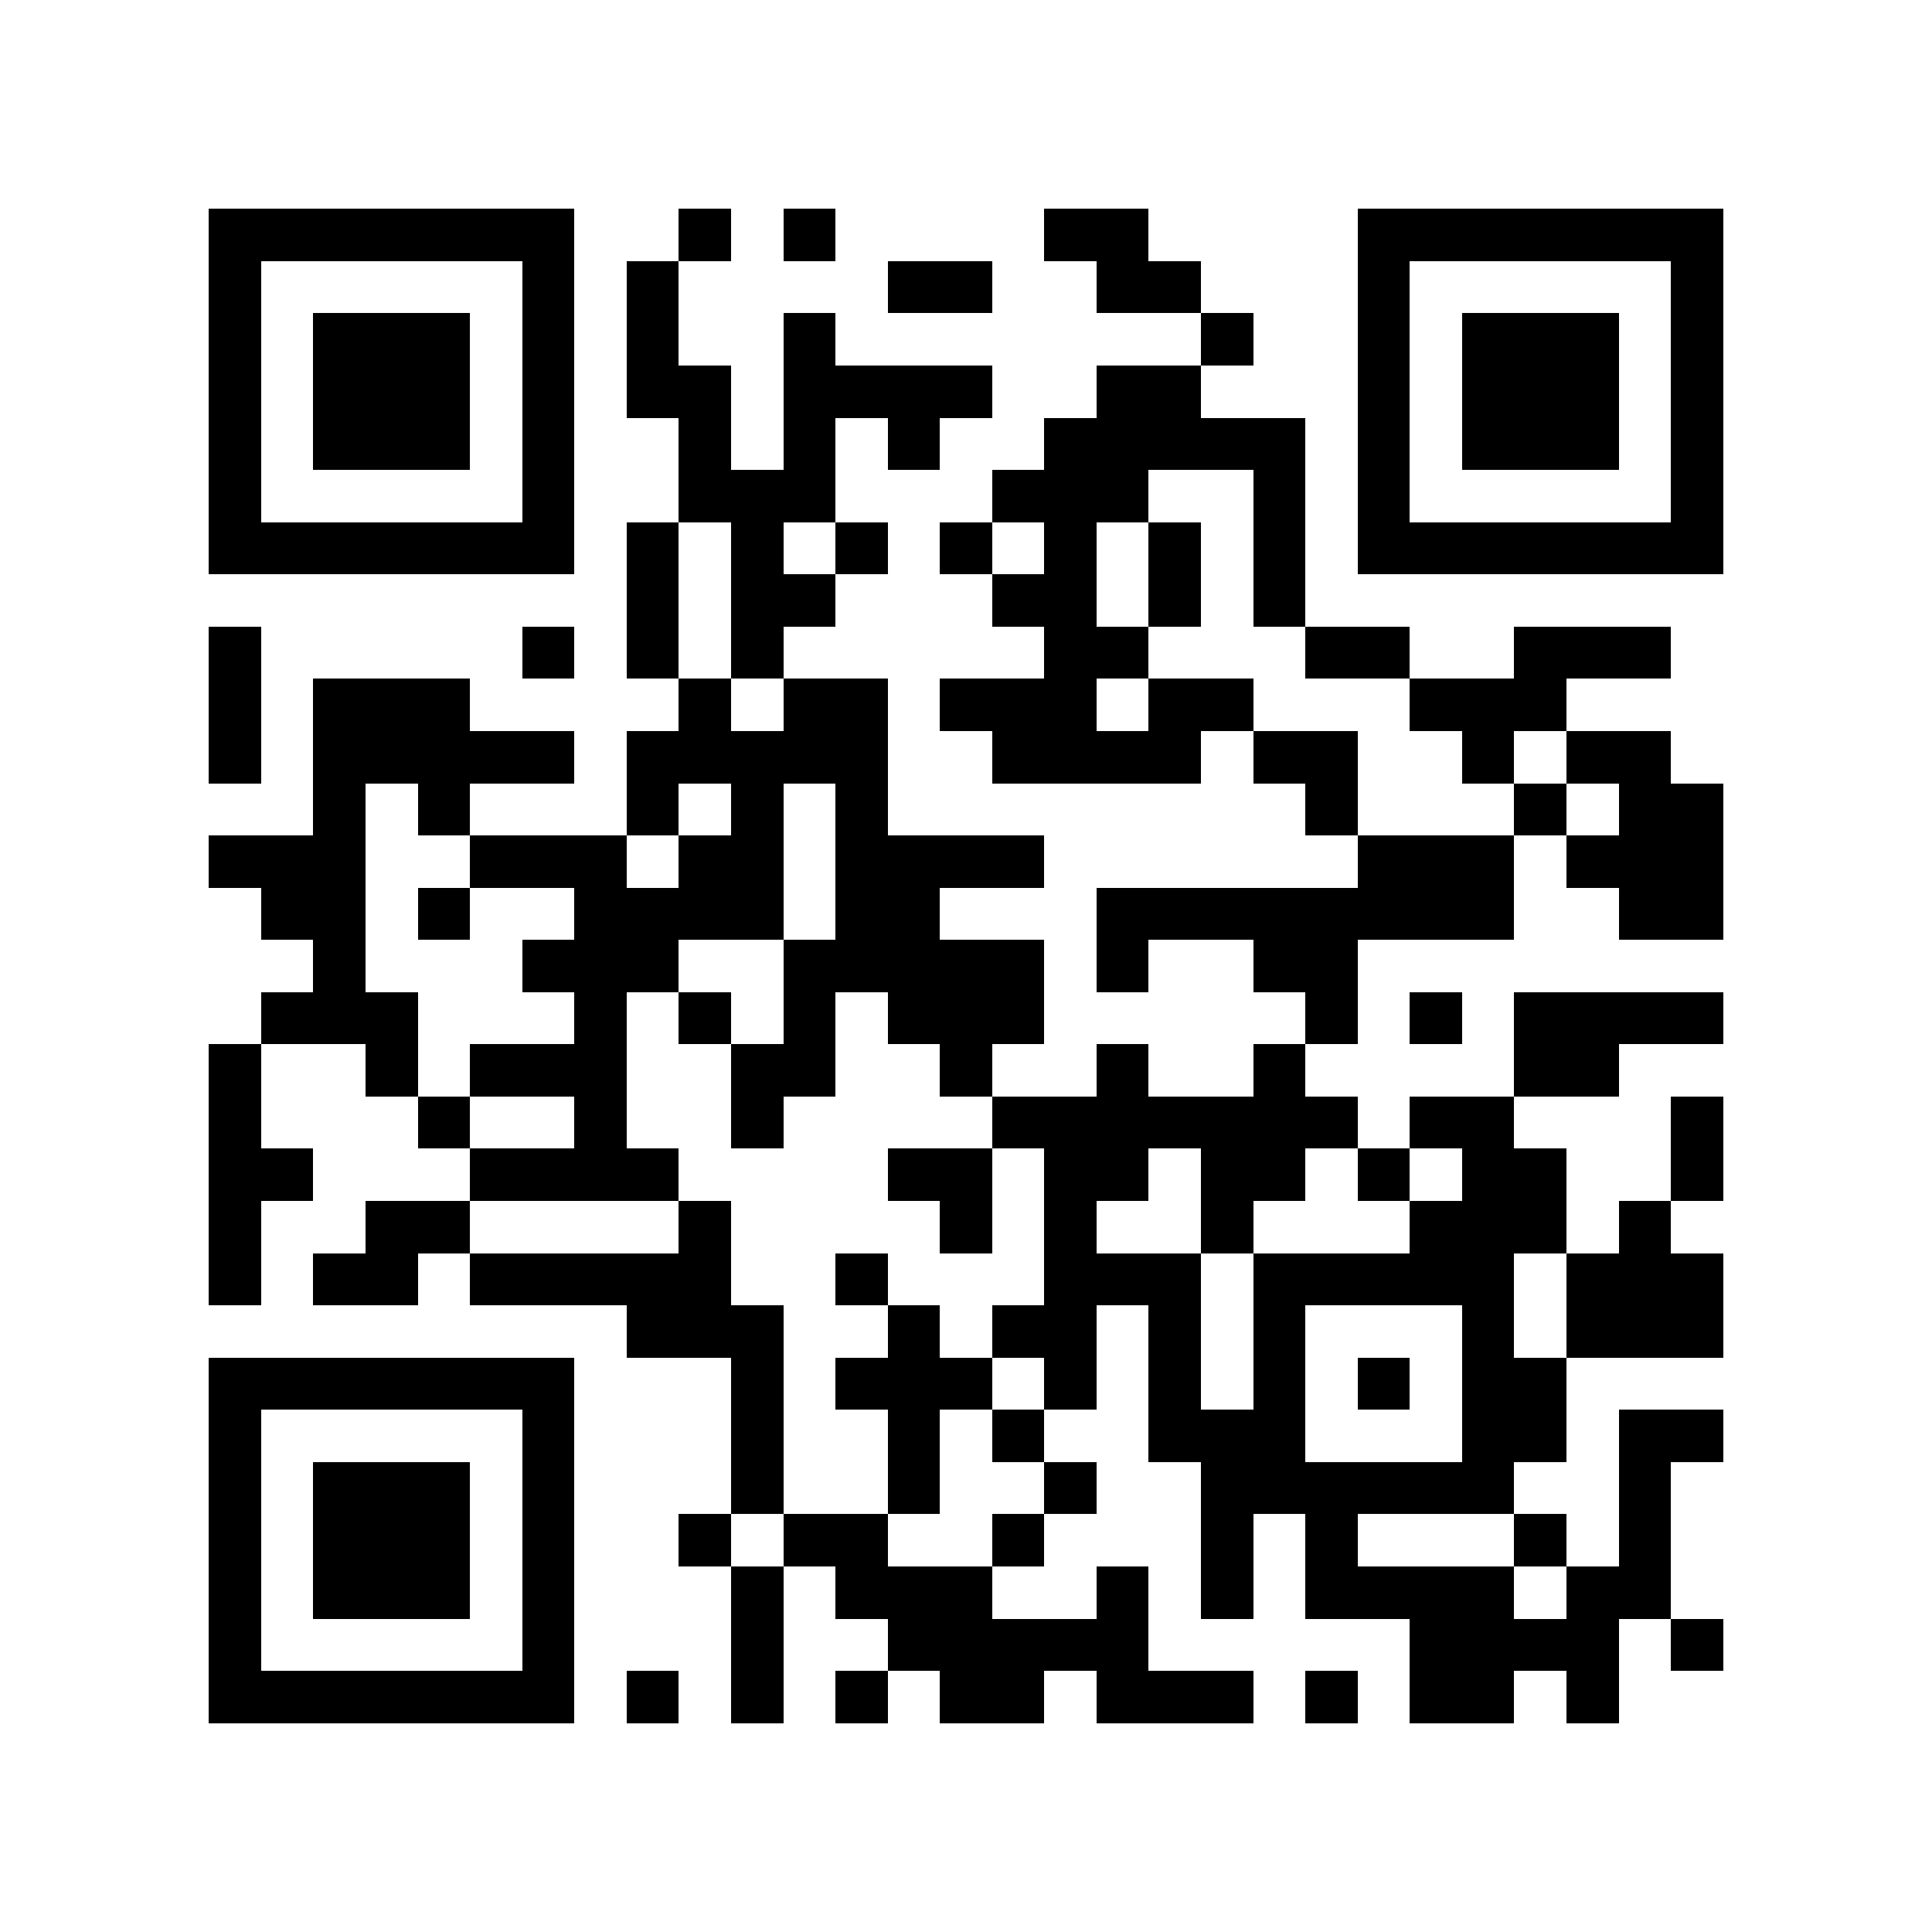 <?xml version="1.0" encoding="utf-8"?><!DOCTYPE svg PUBLIC "-//W3C//DTD SVG 1.1//EN" "http://www.w3.org/Graphics/SVG/1.1/DTD/svg11.dtd"><svg xmlns="http://www.w3.org/2000/svg" viewBox="0 0 37 37" shape-rendering="crispEdges"><path fill="#ffffff" d="M0 0h37v37H0z"/><path stroke="#000000" d="M4 4.5h7m2 0h1m1 0h1m4 0h2m4 0h7M4 5.5h1m5 0h1m1 0h1m4 0h2m2 0h2m3 0h1m5 0h1M4 6.5h1m1 0h3m1 0h1m1 0h1m2 0h1m7 0h1m2 0h1m1 0h3m1 0h1M4 7.5h1m1 0h3m1 0h1m1 0h2m1 0h4m2 0h2m3 0h1m1 0h3m1 0h1M4 8.5h1m1 0h3m1 0h1m2 0h1m1 0h1m1 0h1m2 0h5m1 0h1m1 0h3m1 0h1M4 9.5h1m5 0h1m2 0h3m3 0h3m2 0h1m1 0h1m5 0h1M4 10.5h7m1 0h1m1 0h1m1 0h1m1 0h1m1 0h1m1 0h1m1 0h1m1 0h7M12 11.5h1m1 0h2m3 0h2m1 0h1m1 0h1M4 12.5h1m5 0h1m1 0h1m1 0h1m5 0h2m3 0h2m2 0h3M4 13.5h1m1 0h3m4 0h1m1 0h2m1 0h3m1 0h2m3 0h3M4 14.5h1m1 0h5m1 0h5m2 0h4m1 0h2m2 0h1m1 0h2M6 15.5h1m1 0h1m3 0h1m1 0h1m1 0h1m8 0h1m3 0h1m1 0h2M4 16.5h3m2 0h3m1 0h2m1 0h4m6 0h3m1 0h3M5 17.5h2m1 0h1m2 0h4m1 0h2m3 0h8m2 0h2M6 18.5h1m3 0h3m2 0h5m1 0h1m2 0h2M5 19.5h3m3 0h1m1 0h1m1 0h1m1 0h3m5 0h1m1 0h1m1 0h4M4 20.5h1m2 0h1m1 0h3m2 0h2m2 0h1m2 0h1m2 0h1m4 0h2M4 21.5h1m3 0h1m2 0h1m2 0h1m4 0h7m1 0h2m3 0h1M4 22.5h2m3 0h4m4 0h2m1 0h2m1 0h2m1 0h1m1 0h2m2 0h1M4 23.5h1m2 0h2m4 0h1m4 0h1m1 0h1m2 0h1m3 0h3m1 0h1M4 24.5h1m1 0h2m1 0h5m2 0h1m3 0h3m1 0h5m1 0h3M12 25.5h3m2 0h1m1 0h2m1 0h1m1 0h1m3 0h1m1 0h3M4 26.5h7m3 0h1m1 0h3m1 0h1m1 0h1m1 0h1m1 0h1m1 0h2M4 27.5h1m5 0h1m3 0h1m2 0h1m1 0h1m2 0h3m3 0h2m1 0h2M4 28.5h1m1 0h3m1 0h1m3 0h1m2 0h1m2 0h1m2 0h6m2 0h1M4 29.5h1m1 0h3m1 0h1m2 0h1m1 0h2m2 0h1m3 0h1m1 0h1m3 0h1m1 0h1M4 30.5h1m1 0h3m1 0h1m3 0h1m1 0h3m2 0h1m1 0h1m1 0h4m1 0h2M4 31.5h1m5 0h1m3 0h1m2 0h5m5 0h4m1 0h1M4 32.5h7m1 0h1m1 0h1m1 0h1m1 0h2m1 0h3m1 0h1m1 0h2m1 0h1"/></svg>
